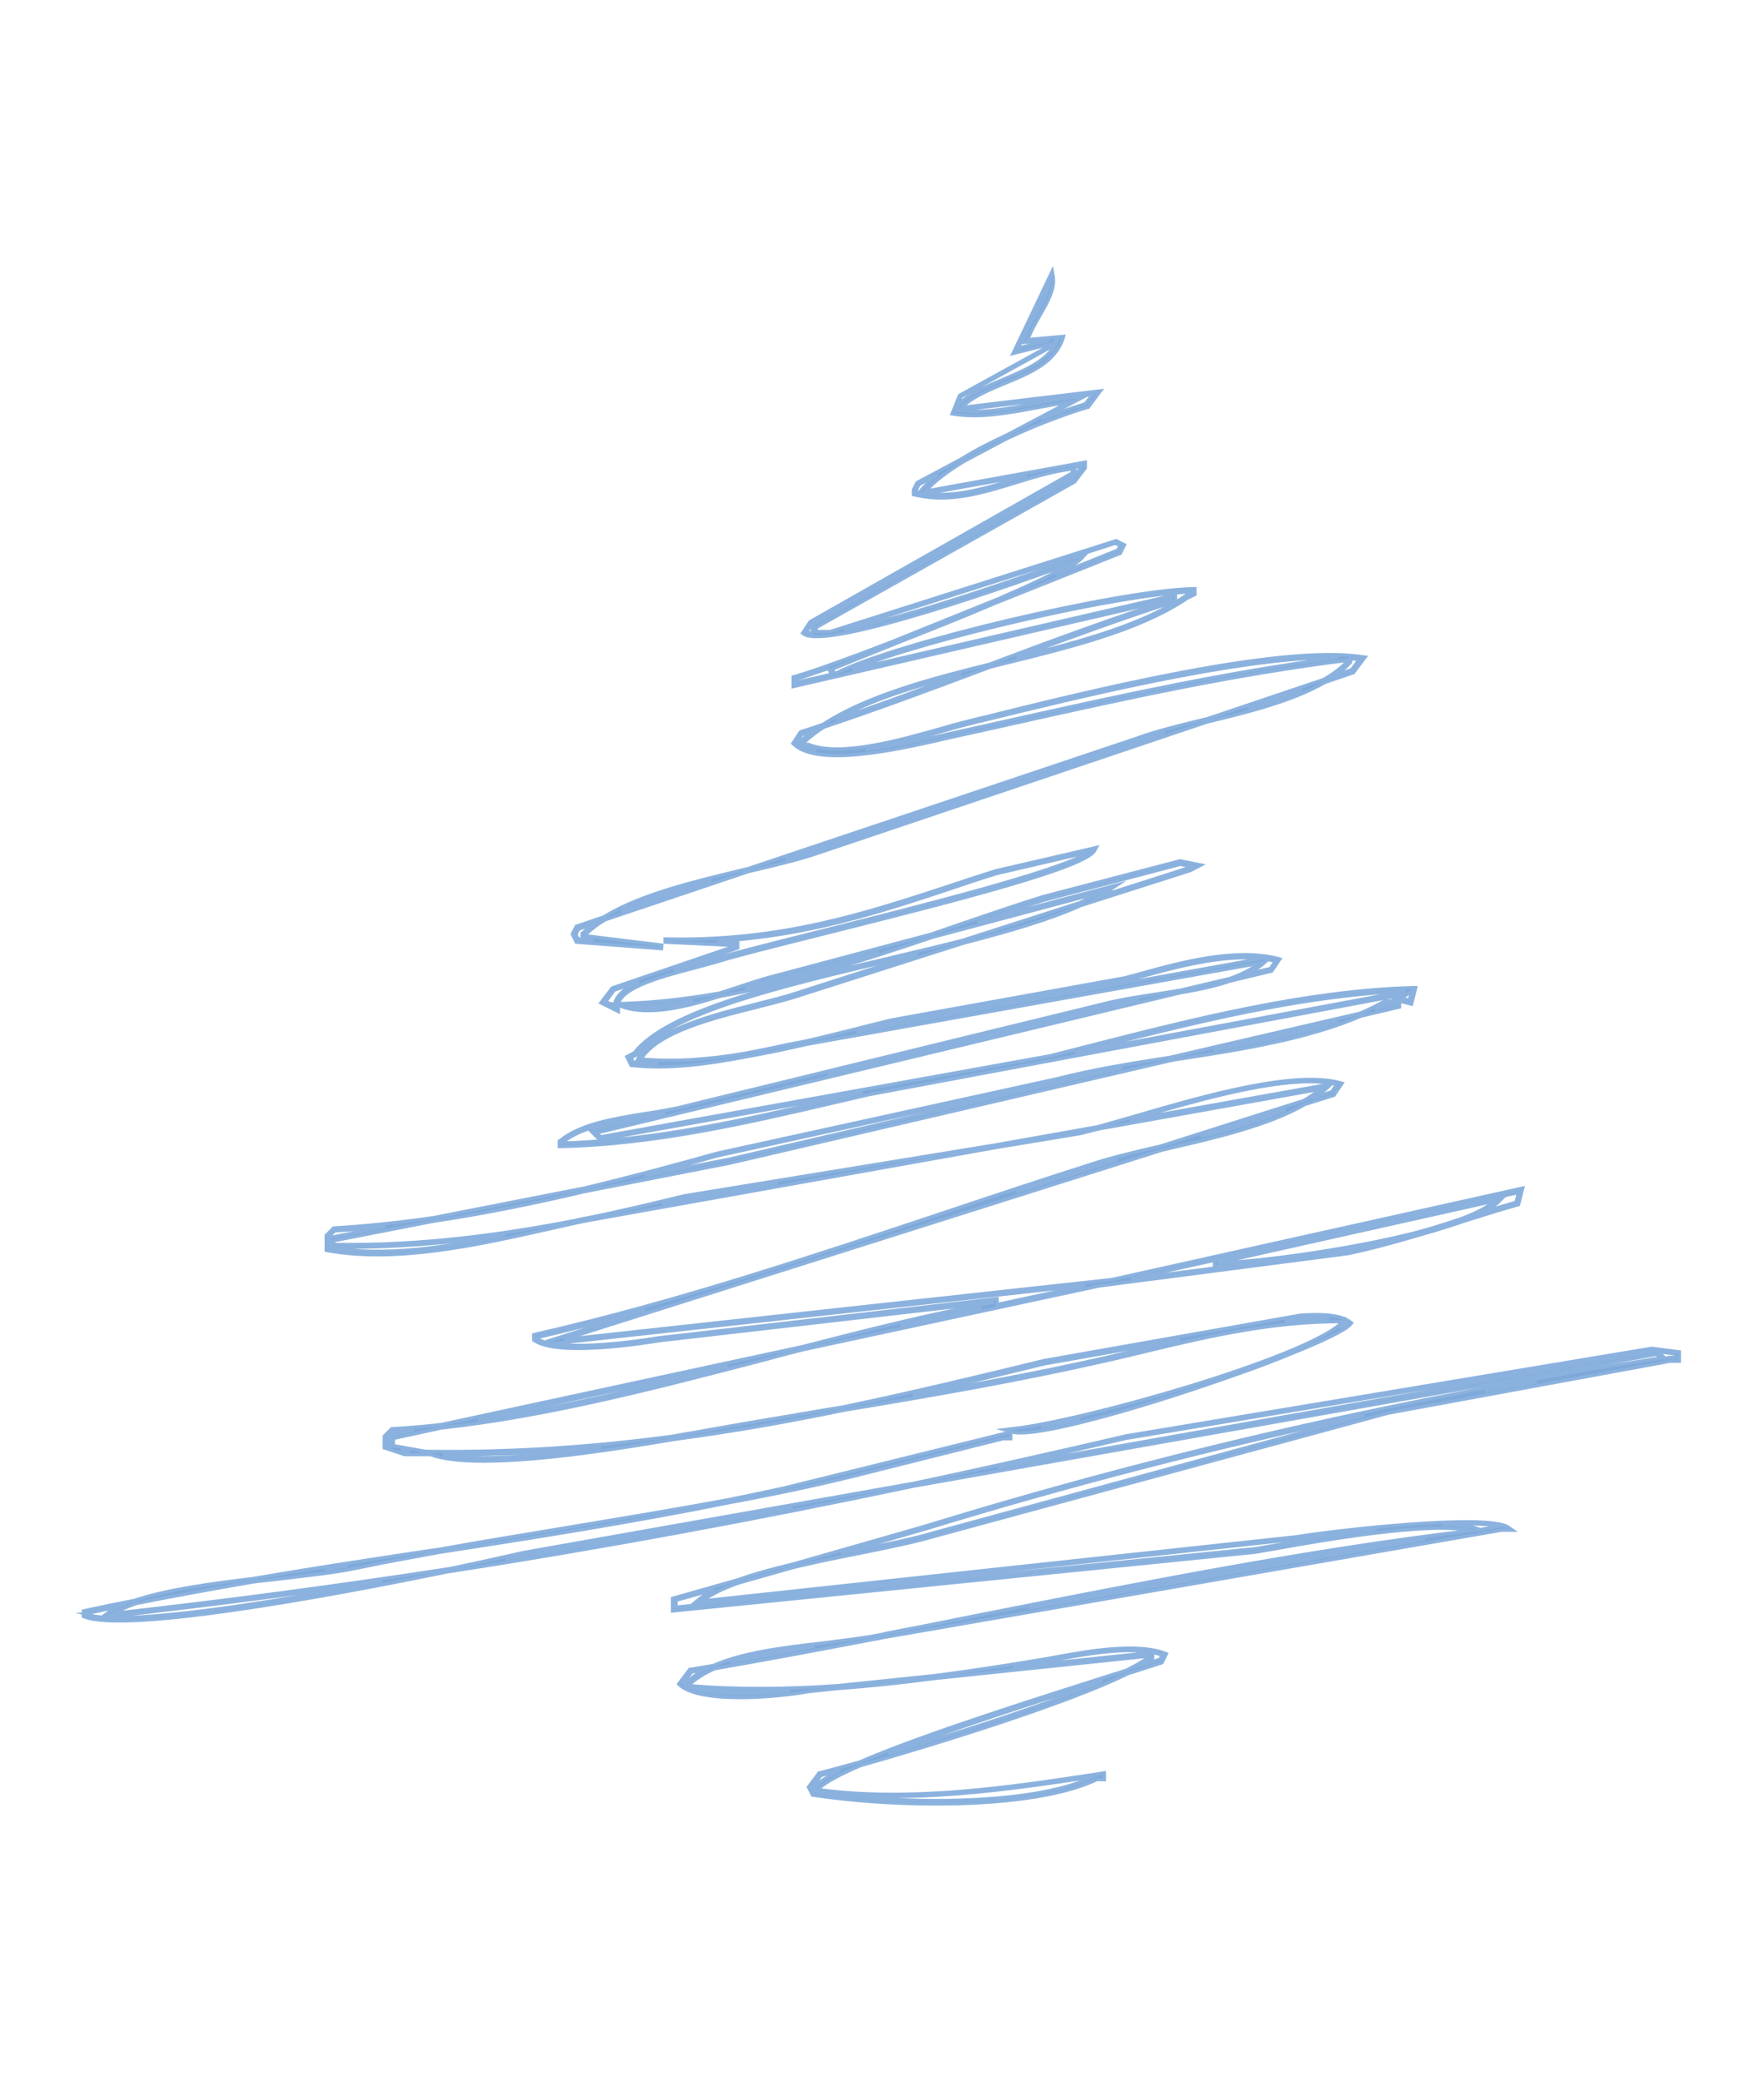 <?xml version="1.0" encoding="utf-8"?>
<!-- Generator: Adobe Illustrator 22.0.0, SVG Export Plug-In . SVG Version: 6.00 Build 0)  -->
<svg version="1.1" id="图层_1" xmlns="http://www.w3.org/2000/svg" xmlns:xlink="http://www.w3.org/1999/xlink" x="0px" y="0px"
	 viewBox="0 0 544 642" style="enable-background:new 0 0 544 642;" xml:space="preserve">
<style type="text/css">
	.st0{fill:#7DA8D9;stroke:#8BB2DE;stroke-miterlimit:10;}
</style>
<g>
	<path class="st0" d="M204,292.5l-26.3-2l-1.2-2.5l1.2-2.4l8.5-2.9c11.5-7.1,28.7-11.1,44.1-14.8c0.1,0,0.3-0.1,0.4-0.1l120.2-40.3
		c6-2.2,13.2-3.9,20.9-5.8c0.1,0,0.1,0,0.2,0l36.2-12.2c2.9-1.7,5.4-3.5,7.4-5.7v-0.2c-35.2,4.4-68.1,11.7-100,18.8
		c-7.7,1.7-15.6,3.5-23.4,5.2c-0.9,0.2-1.9,0.4-3,0.7c-12.9,2.9-37,8.2-44.4,1.2l-0.3-0.3l2.3-3.5l0.2-0.1c2.2-0.7,4.5-1.5,6.7-2.2
		c13.5-8.8,32.5-13.9,51.4-18.6c18.6-7,37.8-14.1,56.5-20.1v0l-117,27v-3l0.4-0.1c5-1.4,16.5-5.5,29.7-10.6l33.2-13.4
		c9.9-4.3,18.2-8.2,22.4-10.9c-14.3,5.3-74.8,26.9-82.4,21.8l-0.4-0.3l2.3-3.5l80.9-45.9v-1.2c-5.9,0.7-11.9,2.5-17.6,4.3
		c-9.8,3-19.9,6.1-30,3.9l-0.1,0l0,0c-0.3-0.1-0.6-0.1-0.9-0.2l-0.4-0.1v-1.5l1.1-2.2l13.5-7.2c4.3-2.7,9.2-5.2,14.2-7.5l19.1-10.1
		c-3.2,0.5-6.5,1.1-9.7,1.7c-8.6,1.6-17.5,3.3-25.7,2l-0.6-0.1l2.3-5.7l28.9-15.9v-0.1l-12.4,3.1l12.1-25.4l0.3,1.6
		c0.6,3.9-1.7,7.9-4.1,12.1c-1.4,2.4-2.8,4.9-3.7,7.4l11-1l-0.2,0.7c-2.5,7.5-10.3,10.7-17.9,13.8c-5,2.1-9.8,4.1-13.1,7.2v0.2
		l42.6-5.1l-3.8,5.1l-0.2,0c-7.1,2.1-16.3,5.6-25,9.7l-13,6.9c-5,3-9.2,6.2-11.9,9.2l49.2-8.9v1.8l-3.3,4.3l-79.7,44.9v1.2h4.4
		l88.1-28l2.6,1.3l-1.3,2.6L306.9,186c-9.1,3.9-19.4,8-29.1,11.8l-21.1,8.5l0.6,1.2h0.6c18.3-9.3,87.1-25.5,110.1-26l0.5,0v1.8
		l-2.3,1.1c-14.4,9.8-35.8,15.1-56.5,20.2c-1.5,0.4-2.9,0.7-4.4,1.1c-0.6,0.2-1.2,0.5-1.8,0.7c-16.3,6.1-33.2,12.4-49.4,17.8
		c-2.4,1.5-4.5,3.2-6.5,5v0.3l1.7,0c9.9,4,28.6-1.4,41-4.9c3-0.9,5.6-1.6,7.7-2.1c1.9-0.5,3.9-1,6.1-1.5
		c31.7-7.9,90.8-22.5,116.1-18.5l0.8,0.1l-3.6,4.8l-8.8,3c-9.9,5.7-23.7,9.2-36.3,12.2l-121.1,40.8c-5.9,1.9-12.9,3.6-20.3,5.3
		l-44.3,14.9c-2.3,1.4-4.3,2.9-6.1,4.6v0.3l23.6,2.9L204,292.5z M178.3,289.5l4.8,0.4l-3.6-0.4v-1.7l0.2-0.1c1-1,2.1-1.9,3.3-2.8
		l-4.6,1.6l-0.8,1.6L178.3,289.5z M219.4,271.6c-9.9,2.5-19.8,5.4-27.8,9.3L219.4,271.6z M359.3,225.9c-2.9,0.8-5.6,1.6-8.2,2.5
		l-108.7,36.5c3-0.8,5.8-1.6,8.4-2.4L359.3,225.9z M248.5,230.5c1,0.4,2.1,0.6,3.3,0.9c-1-0.2-2-0.5-2.9-0.9H248.5z M410.2,202.8
		c-28.7,0-79.9,12.7-106,19.1c-2.2,0.5-4.2,1-6.1,1.5c-2.1,0.5-4.7,1.3-7.6,2.1c-6.8,1.9-15.4,4.4-23.5,5.6c8-0.9,16.3-2.8,21.9-4
		c1.1-0.2,2.1-0.5,3-0.7c7.8-1.7,15.8-3.5,23.4-5.2c31.1-6.9,63.2-14,97.6-18.5C412,202.9,411.1,202.8,410.2,202.8z M245.7,228.9
		c0.3,0.2,0.5,0.4,0.8,0.6v-0.7l0.2-0.1c1.3-1.2,2.6-2.3,4-3.3c-1.1,0.4-2.2,0.7-3.4,1.1L245.7,228.9z M296.4,207.9
		c-14.1,3.7-27.7,7.8-38.5,13.9C270.7,217.5,283.7,212.7,296.4,207.9z M401.6,212.7l-16.8,5.7C390.7,216.8,396.5,214.9,401.6,212.7z
		 M245.5,209.4v1l10.9-2.5l-0.9-1.8C251.1,207.6,247.6,208.8,245.5,209.4z M416.5,203.1v1.1l-0.1,0.1c-1.3,1.4-2.8,2.7-4.4,3.8
		l4.8-1.6l2.4-3.2C418.3,203.3,417.4,203.2,416.5,203.1z M367.5,182.5c-21.8,0.6-81.8,14.5-104.7,23.9l99.7-23v2l-0.3,0.1
		c-16.1,5.2-32.5,11.2-48.7,17.2c19.4-4.8,38.9-10,52.3-19.1l1.8-0.9V182.5z M248.7,194.8c0.5,0.2,1.1,0.3,1.8,0.4v-2.5l0.3-0.1
		l79.9-44.9l2.8-3.8v-0.2l-2,0.4v2.3l-81.1,46.1L248.7,194.8z M344,167.5l-83.8,26.7c20.7-4,61-18.2,72.7-22.7l2-0.8l-1.5,1.6
		c-1.2,1.2-3.9,3-7.8,5l19.1-7.7l0.7-1.4L344,167.5z M285.7,152.2c9,1.1,18.1-1.6,26.8-4.3c1.4-0.4,2.8-0.9,4.2-1.3L285.7,152.2z
		 M282.5,151.6c0.3,0.1,0.7,0.2,1,0.2l0.1-0.1c1.4-1.8,3.3-3.6,5.6-5.4l-5.8,3.1l-0.9,1.8V151.6z M334.5,122.2l-13.3,7
		c4.9-1.9,9.6-3.5,13.5-4.7l2.2-2.9l-41.4,4.9v-1.8l0.2-0.1c3.4-3.3,8.6-5.5,13.6-7.6c6.4-2.7,13-5.4,16.1-10.7l-29,16l-1.7,4.2
		c7.9,1.1,16.5-0.5,24.8-2.1c4.1-0.8,8.4-1.6,12.5-2L334.5,122.2z M323.6,87.1l-9.6,20.2l9.8-2.5l-8.4,0.8l0.2-0.7
		c0.8-2.8,2.4-5.6,4-8.3C321.4,93.2,323.3,90.1,323.6,87.1z M325.5,104.6v1.5c0.3-0.5,0.5-1,0.8-1.5L325.5,104.6z"/>
	<path class="st0" d="M190.7,311.9l-5.4-2.7l3.5-4.6l37.8-12.9v-0.2l-21.5-1l0-1c35.7,0.8,61.7-7.8,89.3-16.9
		c4.2-1.4,8.4-2.8,12.6-4.1l31.1-7.2l-0.5,0.9c-2.5,5.1-40.1,14.9-85.4,26.2c-13.9,3.5-25.9,6.5-30.9,8.1c-2.1,0.6-4.6,1.3-7.3,2
		c-10.3,2.7-24.3,6.4-23.3,12.4L190.7,311.9z M186.8,308.8l2.7,1.3c0.1-3,3.2-5.4,7.6-7.4l-7.7,2.6L186.8,308.8z M221,290.2l6.5,0.3
		v1.8l-19.7,6.8c2-0.6,3.9-1.1,5.8-1.6c2.7-0.7,5.2-1.4,7.3-2c5.1-1.6,17.1-4.6,31-8.1c30.6-7.7,75.8-19,83.6-24.6l-28.4,6.6
		c-4.2,1.3-8.4,2.7-12.5,4.1C271.2,281.3,249,288.6,221,290.2z"/>
	<path class="st0" d="M172.5,353.5v-1.7l0.2-0.1c6.4-5.2,16.6-6.8,26.5-8.4c4.6-0.7,9.4-1.5,13.7-2.7l127-31
		c5-1.3,10.6-2.2,16.6-3.1c2.5-0.4,5-0.8,7.5-1.2l15.2-3.6c3.5-1.2,6.6-2.8,9.2-4.7L248.7,322c-6,1.4-12.2,2.7-18.4,3.8
		c-11.5,2.2-24.1,4-35.4,2.7l-0.3,0l-1.3-2.7l2.3-1.2c10.1-13,44.7-21.2,78.2-29.1c7.9-1.9,15.7-3.7,23.1-5.6l36.1-11.6
		c2.1-1,4.1-2,5.9-3l-51.4,13.7c-20.7,7-43,14.2-65.5,18.2c-10.4,3.3-22,6.1-30.1,3.2l-2.5-0.9l2.7-0.1c9.9-0.3,19.8-1.5,29.7-3.2
		c2-0.6,4-1.3,5.9-1.9c3.4-1.1,6.6-2.2,9.2-2.9l50.3-13.4c2.8-1,5.6-1.9,8.4-2.9c9.1-3.1,17.8-6.1,26.2-8.7l42.1-11l6.5,1.3
		l-3.3,1.7l-33.8,10.8c-9.5,4.3-22.2,8-36.2,11.6l-52,16.6c-3.2,1-7.2,2-11.5,3.1c-13.6,3.4-30.5,7.6-35.9,16
		c10.2,1,21.3,0.1,32.3-1.8c3.6-0.7,7.1-1.4,10.4-2.1c1.8-0.4,3.6-0.8,5.4-1.1l2.6-0.5c5.3-1.2,10.4-2.5,15.2-3.7
		c3.9-1,7.6-1.9,11.2-2.8l72-13c1.6-0.4,3.4-0.9,5.2-1.4c12.2-3.4,28.9-7.9,42-4.6l0.7,0.2l-2.5,3.7l-12.9,3.1
		c-4.6,1.6-9.9,2.7-15.3,3.6L184,349.3l1.2,1.2l138.7-25c4.4-1.1,9-2.3,13.7-3.5c30.6-7.8,65.3-16.6,98.3-17.5l0.7,0l-1.3,5.1
		l-5.6-1.4l1.9-1.3l-163.6,30.6c-3.8,0.9-7.7,1.8-11.6,2.7c-25.7,6-54.7,12.7-83.4,13.3L172.5,353.5z M173.5,352.2v0.2
		c28.4-0.7,57.3-7.4,82.7-13.3c3.3-0.8,6.6-1.5,9.9-2.3l-81.2,14.6l-2.8-2.8l23.1-5.5c-1.9,0.3-3.8,0.6-5.7,1
		C189.7,345.7,179.7,347.3,173.5,352.2z M351.2,308.2c-3.9,0.6-7.7,1.3-11.1,2.2l-84.8,20.7L351.2,308.2z M195.3,327.5
		c2.5,0.3,5.1,0.4,7.7,0.4c-2.1-0.1-4.1-0.2-6.1-0.4l-0.7-0.1l0.4-0.7c5.1-9.2,22.7-13.6,36.9-17.2c4.2-1.1,8.2-2,11.4-3.1
		l38.1-12.2c-2.9,0.7-5.9,1.4-8.9,2.1c-33.4,7.9-67.9,16.1-77.7,28.9l-0.1,0.1l-1.7,0.8L195.3,327.5z M433.5,305.6
		c-32.1,1.3-65.8,9.9-95.6,17.4c-2.1,0.5-4.2,1.1-6.3,1.6L433.5,305.6z M383.9,295.3c-10.7,0-22.4,3.2-31.5,5.7
		c-1.9,0.5-3.6,1-5.3,1.4l-72,13c-3.5,0.8-7.1,1.8-11,2.7l125.1-22.6C387.5,295.4,385.7,295.3,383.9,295.3z M195.5,310.4
		c5.4,0.9,11.8-0.1,18.3-1.8C207.7,309.4,201.6,310.1,195.5,310.4z M432.2,307.8l2.4,0.6l0.7-2.7L432.2,307.8z M271.1,293.4l-34,9.1
		c-2.1,0.5-4.6,1.3-7.3,2.2C243.9,301.7,257.7,297.7,271.1,293.4z M390.9,295.9l-0.5,0.5c-1.6,1.5-3.4,2.7-5.5,3.8l6.9-1.6l1.5-2.2
		C392.4,296.1,391.7,296,390.9,295.9z M364,266.5l-41.9,11c-6.7,2.1-13.5,4.4-20.6,6.8l43.1-11.5l-2.4,1.6c-1,0.7-2.1,1.3-3.2,2
		l27.8-8.9l0.6-0.3L364,266.5z"/>
	<path class="st0" d="M132,448.5l-7.2,0l-6.3-2.1v-3.6l2.3-2.3l0.2,0c5-0.3,10-0.7,15.1-1.3l111.3-24c19.8-5.1,40-10.2,59.1-13.7v0
		l-103.4,11.9c-3.1,0.5-30.9,5.1-38.3-0.1l-0.2-0.1v-1.7l0.4-0.1c43.1-9.8,85.1-23.9,125.7-37.4c15.5-5.2,31.5-10.5,47.2-15.5
		c6-1.9,12.9-3.5,20.2-5.2l44-14c1.9-1.1,3.6-2.3,5.2-3.5l-68.6,12.3c-2,0.5-3.8,1-5.5,1.4l-26,4.3l-125.8,22.5
		c-1.3,0.3-2.6,0.5-3.9,0.8c-2.8,0.6-5.8,1.3-8.9,2c-20.6,4.6-46.2,10.4-67.6,6.5l-0.4-0.1v-4.6l2.3-2.3l0.2,0
		c10.1-0.6,20.4-1.7,30.7-3.2l46.4-9.1c14.6-3.5,28.4-7.2,40.8-10.7l105-23c10.9-2.8,23-4.8,34.8-6.6l58.6-13.6
		c2.6-1.1,5.1-2.3,7.5-3.7l0.1-0.1h4.6v1.9l-11.9,2.8c-16.6,7.1-36.8,10.3-56.4,13.3c-0.8,0.1-1.5,0.2-2.3,0.4l-135.8,31.6
		l-44.9,8.8c-14.9,3.5-30.7,6.8-46.4,9.1l-31.3,6.1v0.4l0.7,0.7c26.5,0.4,51.3-3,74-7.4c0.9-0.2,1.8-0.4,2.7-0.6l1.2-0.2
		c10.4-2.1,20.3-4.5,29.8-6.8l96-15.7l31.5-5.6c3.6-1,7.8-2.2,12.3-3.5c20.2-5.9,47.9-13.9,62.4-10.1l0.7,0.2l-2.5,3.7l-8.9,2.8
		c-11.5,6.6-27.7,10.3-42.4,13.7c-0.6,0.1-1.1,0.3-1.7,0.4L173.9,413l169-18.5l126.7-28.2l-1.3,5.1l-0.3,0.1
		c-5.7,1.6-11.4,3.4-17.4,5.3c-11.1,3.5-22.6,7.1-34.7,9.7l-77,10l-91.5,19.7c-3.5,0.9-7.1,1.8-10.6,2.8
		c-33.4,8.7-67.7,17.7-100.8,21.3l-14.7,3.2v2.2l10.6,1.9L132,448.5z M125.1,447.5h1.4l-3-0.5L125.1,447.5z M119.5,445.6l1,0.3v-3.4
		l7.2-1.6c-2.2,0.2-4.3,0.3-6.5,0.4l-1.7,1.7V445.6z M224.4,421.2l-76.9,16.6C172.9,434.2,198.8,427.8,224.4,421.2z M170.5,414.3
		c8.6,1.4,23.5-0.3,32.4-1.8l104.6-12.1v1.8l27.3-5.9L170.5,414.3z M165.5,412.7c0.9,0.6,2.1,1,3.5,1.3l-0.1-0.5l30.1-9.6
		c-11.1,3-22.2,5.9-33.4,8.5V412.7z M302.8,403.3c-8.2,1.6-16.6,3.4-25,5.4L302.8,403.3z M468.3,367.7l-119.5,26.6l67.1-8.7
		c12-2.6,23.4-6.2,34.5-9.7c5.9-1.9,11.5-3.6,17.1-5.2L468.3,367.7z M101.5,384.6c16.9,3,36.6-0.1,54.2-3.8
		c-16.6,2.4-34.3,4-52.7,3.7l-0.2,0l-1.3-1.3v-1.6l17.4-3.4c-5.2,0.6-10.5,1-15.7,1.3l-1.7,1.7V384.6z M239.8,364.8l-28.7,4.7
		c-2.3,0.6-4.6,1.1-6.9,1.7L239.8,364.8z M344.5,357.6c-2.2,0.6-4.3,1.2-6.3,1.8c-8.3,2.6-16.6,5.3-24.9,8.1L344.5,357.6z
		 M346.2,329.2c-6.9,1.2-13.7,2.6-20.1,4.2l-105,23c-7,2-14.5,4.1-22.3,6.1l26.1-5.1L346.2,329.2z M396.5,342.1l-26.2,8.3
		C379.5,348.2,388.8,345.6,396.5,342.1z M404.1,333.5c-15.1,0-36.7,6.3-53.2,11.1c-0.9,0.2-1.7,0.5-2.5,0.7l62.2-11.1l-1.3,1.2
		c-1.1,1-2.3,1.9-3.5,2.8l4.9-1.6l1.5-2.3C409.8,333.8,407.1,333.5,404.1,333.5z M412.7,314.8l-38.4,8.9
		C387.7,321.5,400.9,318.9,412.7,314.8z M427.1,309.5c-1,0.6-2,1.1-3.1,1.6l6.4-1.5v-0.1H427.1z"/>
	<path class="st0" d="M374.5,390.5v-1.9l85.5-19.1h3.2l-0.8,0.8C451.8,381.4,393,390,375,390.5L374.5,390.5z M375.5,389.4
		L375.5,389.4c18-0.5,72.8-8.5,85.2-18.9h-0.7L375.5,389.4z"/>
	<path class="st0" d="M149.1,450.5c-6.8,0-12.5-0.6-16.3-2l-2.6-1l2.8,0c25.8,0.3,50.7-1.5,74.5-4.7c2.7-0.5,5-0.9,6.9-1.2l0.5-0.1
		c13.8-2.5,27.2-4.7,40.1-6.9c1.6-0.3,3.2-0.5,4.9-0.8c21.6-4.5,42.3-9.5,62-14.3l79.1-14c4.7-0.3,9.9-0.4,13.4,1l0.2,0v0.1
		c0.7,0.3,1.3,0.6,1.8,1l0.4,0.3l-0.3,0.4c-1.6,1.9-8.8,5.3-18.6,9.2c-4.8,2-10.3,4.1-16.1,6.1c-25.1,9-56.3,18.2-67.1,18.2
		c-1.1,0-2-0.1-2.6-0.3l-2.4-0.7l2.5-0.3c21.1-2.2,90.2-21.7,101.6-32.7v-0.3c-21.5-0.1-41.4,4.6-60.6,9.2c-4.1,1-7.9,1.9-11.8,2.8
		c-27.9,6.3-53.9,10.8-81.1,15.3c-16.9,3.5-34.3,6.6-52.4,9C192.7,446.4,167.2,450.5,149.1,450.5z M136.7,448.5
		c10.9,2.2,31,0.3,48.7-2.2C169.6,447.8,153.4,448.6,136.7,448.5z M333.1,437.5c-4.3,1-8.3,1.9-11.9,2.5
		C324.5,439.5,328.5,438.7,333.1,437.5z M364,413.1l-41.9,7.4c-13.1,3.2-26.7,6.5-40.6,9.7c19.6-3.4,39-7,59.4-11.6
		c3.9-0.9,7.7-1.8,11.8-2.8C356.4,414.8,360.2,413.9,364,413.1z M414.5,407.7v0.5l-0.1,0.1c-0.4,0.4-0.9,0.8-1.4,1.2
		c1-0.6,1.8-1.1,2.3-1.5C415,407.9,414.8,407.8,414.5,407.7z M401.1,406.5l-4.9,0.9c4.5-0.5,9-0.8,13.6-0.9
		C407.1,406.3,404.1,406.3,401.1,406.5z"/>
	<path class="st0" d="M288.7,556.2c-13.8,0-27.4-1.1-37.8-2.7l-0.3,0l-1.3-2.5l3.3-4.4l0.2,0c2.8-0.7,7-1.9,12.2-3.3
		c19.8-8.6,55.9-19.9,77.8-26.9c1.7-0.5,3.2-1,4.7-1.5c2.9-1.5,5.3-2.8,6.9-4.1v-0.2l-66,6.9c-10,1.3-20.1,2.4-30,3.1l-9.4,1
		c-9.7,1.8-33.2,3.7-39.4-2.1l-0.3-0.3l3.4-4.5l0.2,0c2.4-0.4,4.7-0.8,7.1-1.2c9.1-4,21.4-5.5,33.4-6.9c5.5-0.7,10.7-1.3,15.5-2.1
		c1.2-0.2,2.4-0.5,3.6-0.7c0.1,0,0.2,0,0.3-0.1l0.4-0.1c9.5-1.8,19.1-3.7,28.9-5.7c49.7-9.8,101.1-20,151.4-26
		c-13-2.8-46.8,3.2-61.8,5.9c-1.8,0.3-3.4,0.6-4.7,0.8l-179.6,18.1v-3.9l20.1-5.7c5-1.8,10.8-3.4,16.8-4.8l40.5-11.6
		C358.7,448,433,431,512,418.7l-1.1-1.1l-229.1,40.6c-48.7,10.3-96.9,19.2-144.2,26.5c-35.8,7.4-98.6,18.9-111.6,13.8l-0.3-0.1v-1.7
		l0.4-0.1c5.1-1.1,10.3-2.2,15.5-3.2c9.4-3.2,23.1-5.1,36.4-6.7c17.5-3,35.1-5.7,52.4-8.3c1.6-0.2,3.2-0.5,4.9-0.7
		c12.9-2.3,26-4.5,38.8-6.6c16.7-2.8,33.8-5.6,50.5-8.7c5.8-1.2,11.7-2.4,17.5-3.7l69.6-17.2v2.1h-2.4l-39.9,10
		c-14.3,3.7-29.3,6.9-44.5,9.7c-29.7,6-59.9,10.8-89.3,15.3c-8.8,1.6-17.6,3.2-26.1,5c-6.1,1.3-14.8,2.2-23.9,3.3
		c-2.4,0.3-4.8,0.5-7.2,0.8c-12.2,2.1-24.4,4.3-36.4,6.7c-2.6,0.9-4.9,1.9-6.7,3c34-3.8,68.6-8.4,103.6-13.8
		c9.6-2,17.5-3.8,22.4-4.9l120.6-21.4c21.7-4.6,43.5-9.5,65.4-14.6l162.1-27l8.5,1.1v2.9H515l-86.9,16l-140,38
		c-6.1,1.8-14.5,3.5-23.4,5.3c-6.6,1.3-13.5,2.7-20.1,4.3l-16.9,4.8c-4.5,1.6-8.3,3.4-11.1,5.5l183.3-19.8
		c10.6-1.8,58.9-7.4,65.3-2.9l1.3,0.9H463l-189.5,32.9c-0.2,0-0.5,0.1-0.7,0.1c-1.2,0.3-2.4,0.5-3.6,0.7c-16.6,3.2-32.8,6.2-48.8,9
		c-3,1.3-5.7,3-7.8,4.9v0.3c14.7,1.3,30.2,1.1,45.9,0l29.9-3.1c10.9-1.4,21.8-3.1,32.6-4.9c1.3-0.2,2.9-0.5,4.5-0.8
		c9.9-1.8,24.9-4.5,33.7-1.2l0.5,0.2l-1.3,2.7l-0.2,0.1c-2.4,0.8-5.9,1.9-10.3,3.3c-18.8,9.3-60,22-82.6,28.4
		c-6.3,2.7-10.9,5.2-12.7,7v0.4c28.4,3.8,58.9-0.8,83.5-4.5l4.5-0.7v2.1h-2.4C326.9,554.1,307.7,556.2,288.7,556.2z M251.3,552.5
		c24.1,3.7,66.1,4.6,85.6-4.6l-0.8,0.1c-24.7,3.7-55.5,8.3-84.2,4.4l-0.4-0.1v-1.6l0.1-0.1c1.2-1.4,3.9-3,7.6-4.8
		c-2.4,0.7-4.4,1.2-6,1.6l-2.7,3.6L251.3,552.5z M340,518.3c-19.1,6-46.8,14.9-66.1,22.4C294.2,534.7,322.3,525.8,340,518.3z
		 M214.3,520.7c7.1,2.2,20,1.7,29.3,0.6C233.6,521.6,223.8,521.5,214.3,520.7z M210.7,518.9c0.2,0.2,0.5,0.4,0.8,0.6v-0.7l0.2-0.1
		c1.5-1.4,3.3-2.7,5.2-3.8c-1.2,0.2-2.4,0.4-3.6,0.6L210.7,518.9z M348.4,508.9c-7.6,0-16.3,1.6-22.7,2.8c-1.7,0.3-3.2,0.6-4.5,0.8
		c-3,0.5-5.9,1-8.9,1.5l43-4.5C353.1,509.1,350.8,508.9,348.4,508.9z M355.5,509.5v1.7l-0.2,0.2c-0.7,0.6-1.7,1.2-2.7,1.8
		c2-0.6,3.7-1.2,5.1-1.6l0.7-1.3C357.4,510,356.5,509.7,355.5,509.5z M251.1,507.7c-9.1,1.1-18.2,2.3-25.8,4.7
		C233.9,510.9,242.5,509.3,251.1,507.7z M32.1,498.6c16.4,1.1,54.3-5,85.7-11c-28.6,4.2-56.9,7.8-84.7,10.9L32.1,498.6z M26.5,497.7
		c1.3,0.4,2.9,0.7,5,0.9l1.2-0.9c1.1-0.8,2.3-1.6,3.8-2.3c-3.3,0.7-6.6,1.4-9.9,2.1V497.7z M439.5,474.6
		c-40.7,5.4-81.9,13.3-122.2,21.2L439.5,474.6z M208.5,493.4v2.1L387,477.5c1.3-0.2,2.8-0.5,4.7-0.8c8.3-1.5,20.8-3.7,32.8-5.2
		c-10.4,1-19.8,2.2-24.3,3l-186.6,20.2l1.2-1c1.5-1.3,3.3-2.5,5.5-3.6L208.5,493.4z M107.3,482.8c-2.4,0.4-4.7,0.7-7.1,1.1
		C102.8,483.6,105.2,483.2,107.3,482.8z M244.5,464.7l-83.4,14.8c-1.2,0.3-2.9,0.7-5.2,1.2C185.2,475.9,214.7,470.6,244.5,464.7z
		 M420.8,436.4c-46,9.8-91,21.4-135.7,35.1l-25.7,7.4c1.7-0.4,3.5-0.7,5.2-1c8.9-1.8,17.3-3.5,23.3-5.3L420.8,436.4z M444.6,470
		c4.9,0,9,0.4,11.6,1.5l0.2,0.1l6.1-1.1C458.9,469.8,452.3,469.7,444.6,470z M509,416.5l-161.9,27c-13.2,3.1-26.4,6.1-39.5,9
		l202.6-35.9L509,416.5z M473.9,426.1c-5.4,1-10.7,1.9-16,2.9L473.9,426.1z M511.5,416.8l2,2l1.4-0.3l1.6,0v-1.1L511.5,416.8z"/>
</g>
</svg>
